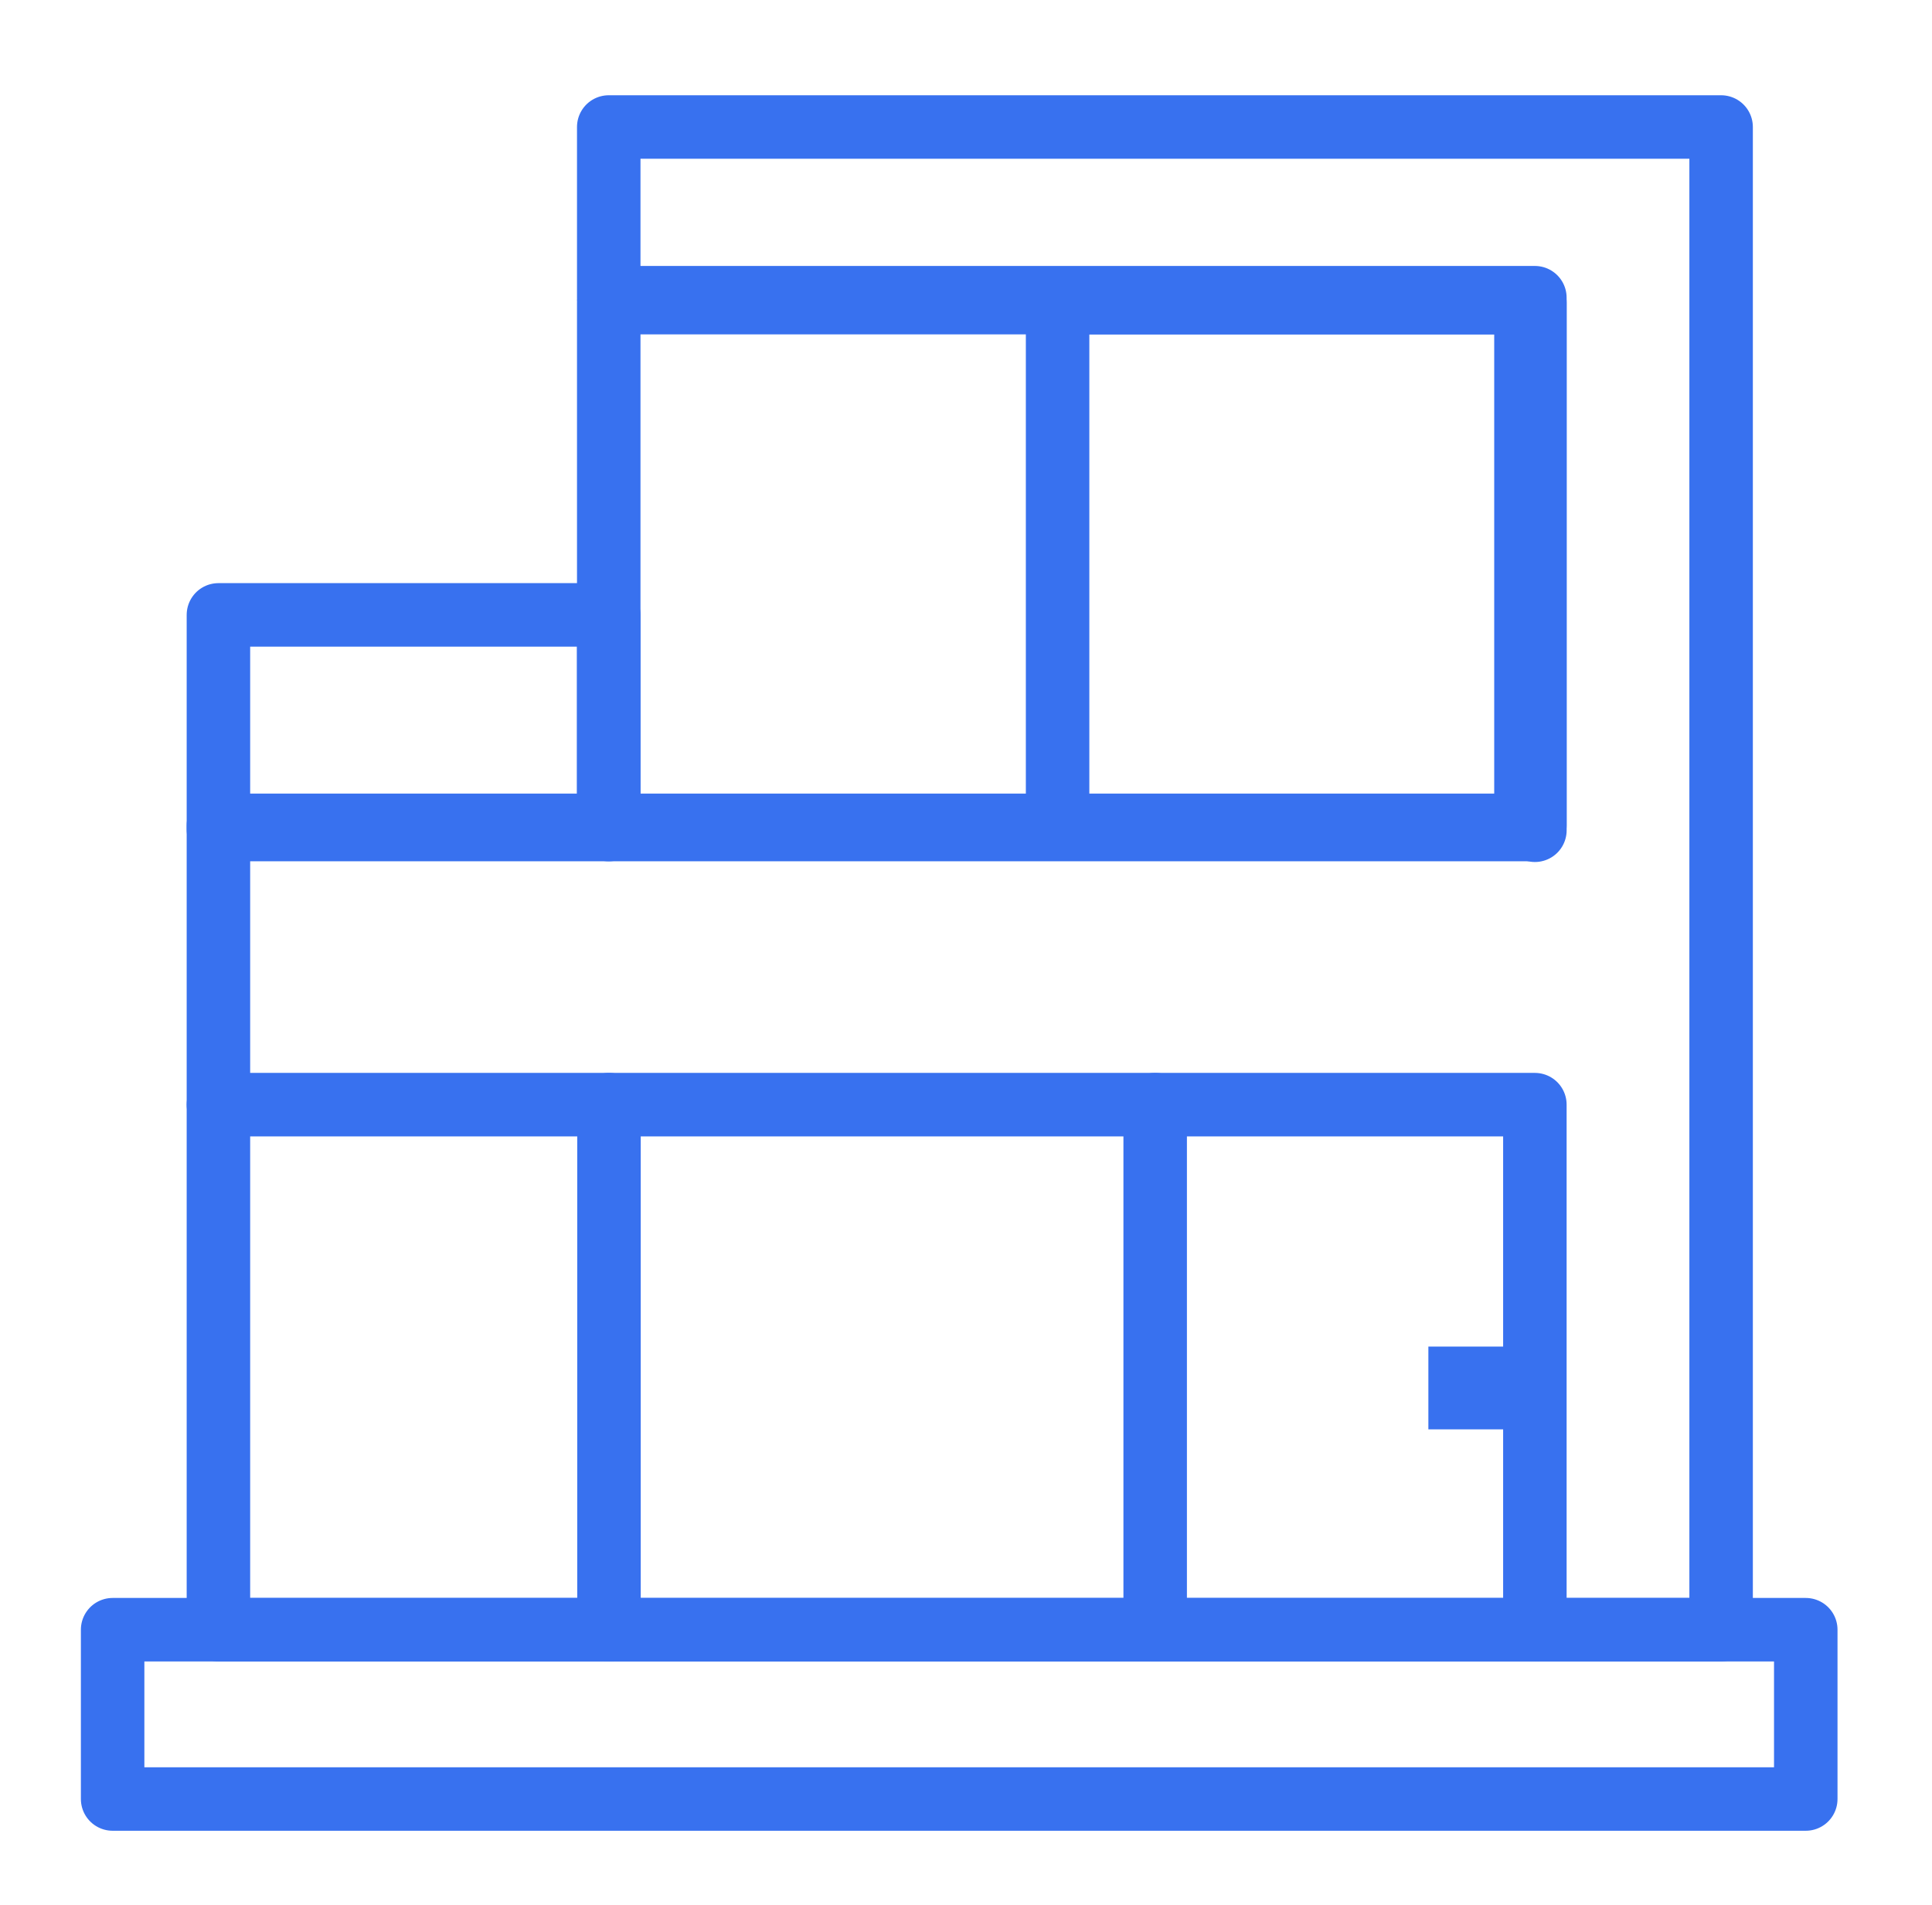 <svg width="71" height="70" viewBox="0 0 71 70" fill="none" xmlns="http://www.w3.org/2000/svg">
    <path d="M56.407 30.511V11.121H38.866V30.416" stroke="#3871EF" stroke-width="2.333" stroke-miterlimit="10" stroke-linecap="round" stroke-linejoin="round"/>
    <path d="M8.027 40.594H56.406V59.889" stroke="#3871EF" stroke-width="2.333" stroke-miterlimit="10" stroke-linecap="round" stroke-linejoin="round"/>
    <path d="M22.38 40.594V59.889" stroke="#3871EF" stroke-width="2.333" stroke-miterlimit="10" stroke-linecap="round" stroke-linejoin="round"/>
    <path d="M42.452 40.594V59.889" stroke="#3871EF" stroke-width="2.333" stroke-miterlimit="10" stroke-linecap="round" stroke-linejoin="round"/>
    <path d="M22.371 22.596H8.027V30.485H22.371V22.596Z" stroke="#3871EF" stroke-width="2.333" stroke-miterlimit="10" stroke-linecap="round" stroke-linejoin="round"/>
    <path d="M56.078 11.121H22.371V30.485H56.078V11.121Z" stroke="#3871EF" stroke-width="2.333" stroke-miterlimit="10" stroke-linecap="round" stroke-linejoin="round"/>
    <path d="M55.534 49.485H52.492V52.527H55.534V49.485Z" fill="#3871EF"/>
    <path d="M63.25 4.667V59.889H8.027V30.329H56.406V10.94H22.371V4.667H63.25Z" stroke="#3871EF" stroke-width="2.333" stroke-miterlimit="10" stroke-linecap="round" stroke-linejoin="round"/>
    <path d="M4.139 59.889H66.361V66.111H4.139V59.889Z" stroke="#3871EF" stroke-width="2.333" stroke-linejoin="round"/>
</svg>
